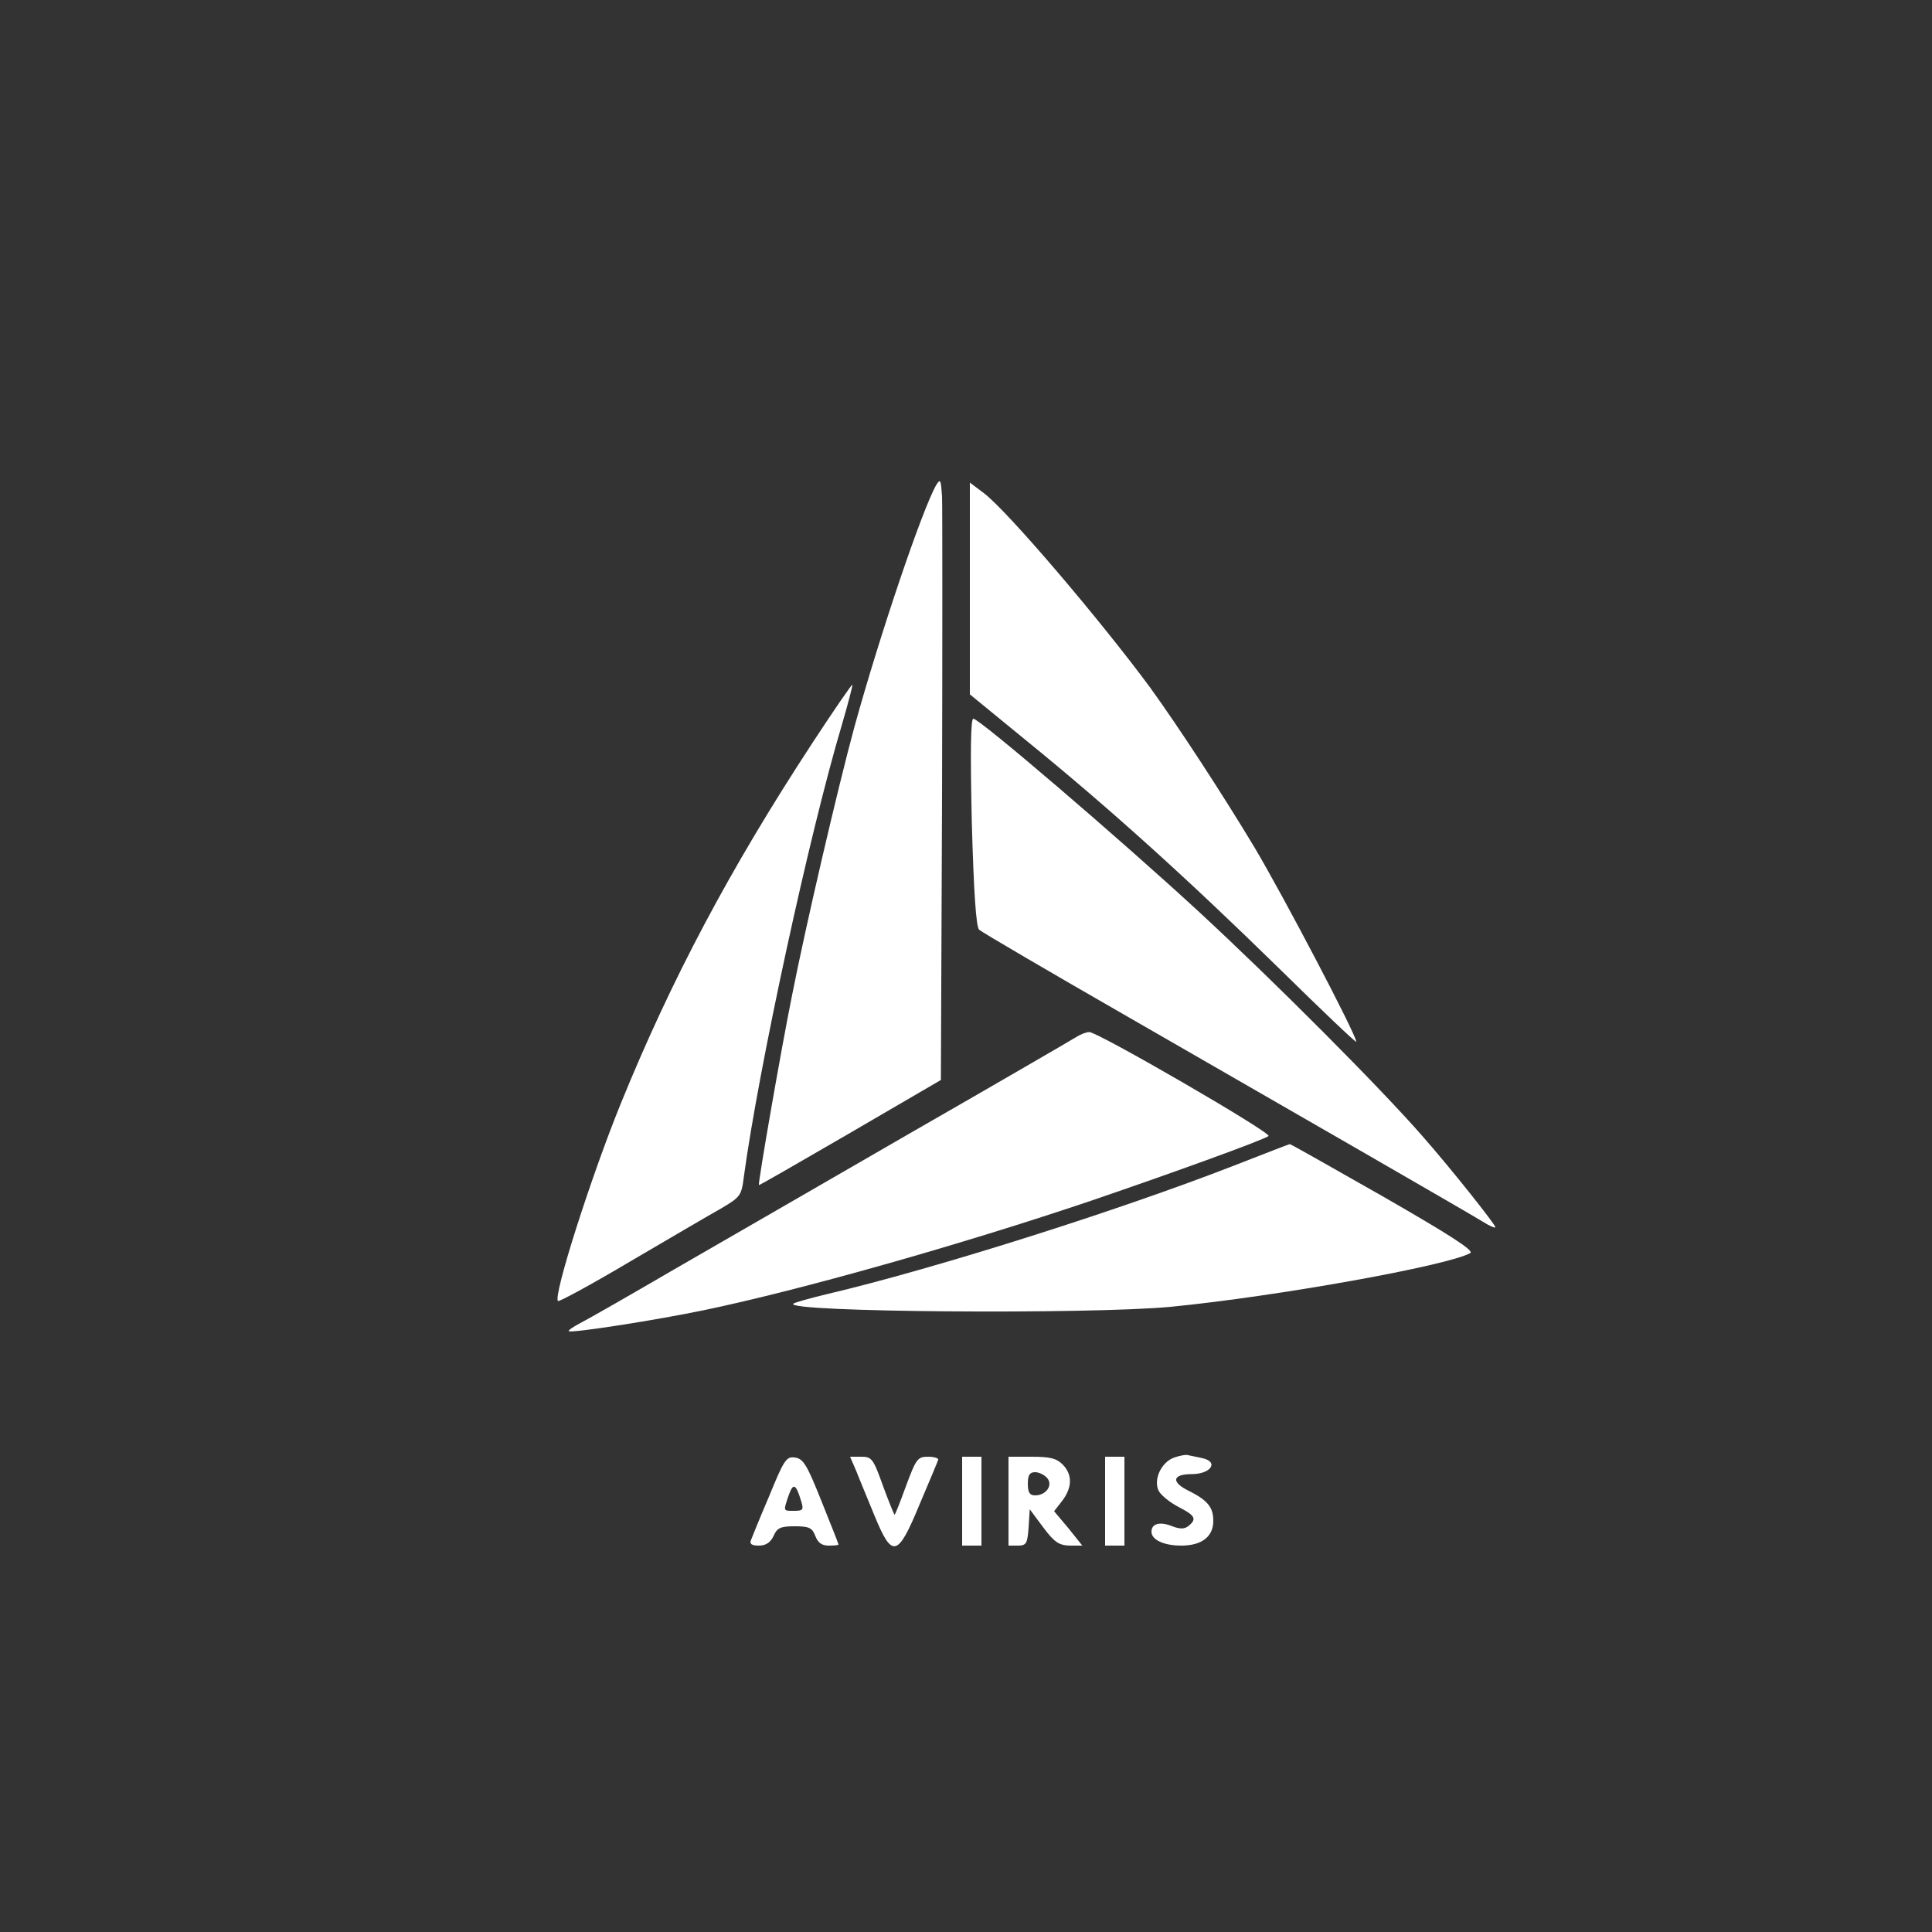 <?xml version="1.0" standalone="no"?>
<!DOCTYPE svg PUBLIC "-//W3C//DTD SVG 20010904//EN"
 "http://www.w3.org/TR/2001/REC-SVG-20010904/DTD/svg10.dtd">
<svg version="1.0" xmlns="http://www.w3.org/2000/svg"
 width="500pt" height="500pt" viewBox="0 0 500 500"
 preserveAspectRatio="xMidYMid meet">

<rect x="0" y="0" width="500" height="500" fill="#333333" stroke="none"/>

<g transform="translate(0,500) scale(0.1,-0.1)"
fill="#fff" stroke="none">
<path d="M2423 3745 c-37 -65 -147 -391 -212 -627 -43 -158 -126 -515 -161
-693 -28 -138 -89 -489 -86 -492 1 -1 107 60 236 135 l235 137 3 730 c1 402 1
753 0 780 -3 44 -4 47 -15 30z"/>
<path d="M2510 3477 l0 -274 149 -122 c215 -175 416 -357 649 -585 111 -109
202 -196 202 -192 0 18 -189 378 -264 504 -83 138 -196 311 -269 412 -129 175
-369 457 -431 504 l-36 27 0 -274z"/>
<path d="M2103 3078 c-215 -328 -366 -614 -496 -933 -77 -189 -176 -499 -163
-512 2 -3 87 43 188 103 101 59 206 121 235 137 49 29 52 33 58 81 38 280 169
886 254 1171 16 55 28 101 27 103 -2 1 -48 -66 -103 -150z"/>
<path d="M2515 2873 c5 -180 11 -272 19 -279 6 -6 182 -109 391 -229 419 -241
862 -496 913 -527 17 -11 32 -17 32 -14 0 7 -115 152 -189 236 -108 124 -385
402 -580 582 -204 188 -566 498 -582 498 -7 0 -8 -86 -4 -267z"/>
<path d="M2785 2316 c-11 -7 -202 -118 -425 -246 -223 -129 -499 -288 -615
-355 -115 -67 -225 -130 -243 -139 -19 -10 -32 -19 -30 -21 5 -6 230 29 353
55 245 51 663 169 1000 283 214 73 448 158 458 167 9 8 -443 270 -464 269 -8
0 -23 -6 -34 -13z"/>
<path d="M3195 1984 c-303 -118 -778 -268 -1054 -333 -46 -11 -85 -22 -88 -25
-22 -22 763 -28 977 -8 275 27 715 106 775 139 11 6 -51 46 -225 146 -132 75
-241 137 -242 136 -2 0 -66 -25 -143 -55z"/>
<path d="M3039 1228 c-34 -12 -55 -58 -40 -87 7 -12 30 -30 51 -41 43 -22 48
-31 26 -49 -10 -8 -21 -9 -42 -1 -32 13 -54 7 -54 -14 0 -21 32 -36 77 -36 53
0 83 23 83 64 0 36 -15 54 -68 80 -42 22 -36 41 12 41 49 0 71 31 29 41 -15 3
-32 7 -38 8 -5 2 -22 -1 -36 -6z"/>
<path d="M1991 1129 c-24 -56 -45 -108 -48 -116 -3 -9 3 -13 21 -13 18 0 30 8
38 25 9 21 18 25 55 25 37 0 45 -4 53 -25 7 -18 17 -25 35 -25 14 0 25 1 25 3
0 2 -20 52 -44 112 -38 95 -47 110 -69 113 -22 3 -28 -6 -66 -99z m83 -16 c6
-20 4 -23 -18 -23 -30 0 -29 -2 -15 40 12 34 19 30 33 -17z"/>
<path d="M2216 1193 c8 -21 30 -73 47 -115 46 -112 60 -109 117 29 25 59 47
111 48 115 2 4 -10 8 -26 8 -27 0 -31 -5 -57 -75 -15 -41 -28 -75 -30 -75 -1
0 -15 34 -30 75 -25 70 -29 75 -56 75 l-29 0 16 -37z"/>
<path d="M2490 1115 l0 -115 25 0 25 0 0 115 0 115 -25 0 -25 0 0 -115z"/>
<path d="M2610 1115 l0 -115 24 0 c22 0 25 5 28 47 l3 47 35 -47 c29 -39 41
-46 68 -47 l33 0 -36 45 -37 44 21 27 c26 34 27 68 1 94 -16 16 -33 20 -80 20
l-60 0 0 -115z m100 60 c16 -19 -3 -45 -31 -45 -14 0 -19 7 -19 30 0 23 5 30
19 30 10 0 24 -7 31 -15z"/>
<path d="M2860 1115 l0 -115 25 0 25 0 0 115 0 115 -25 0 -25 0 0 -115z"/>
</g>
</svg>
